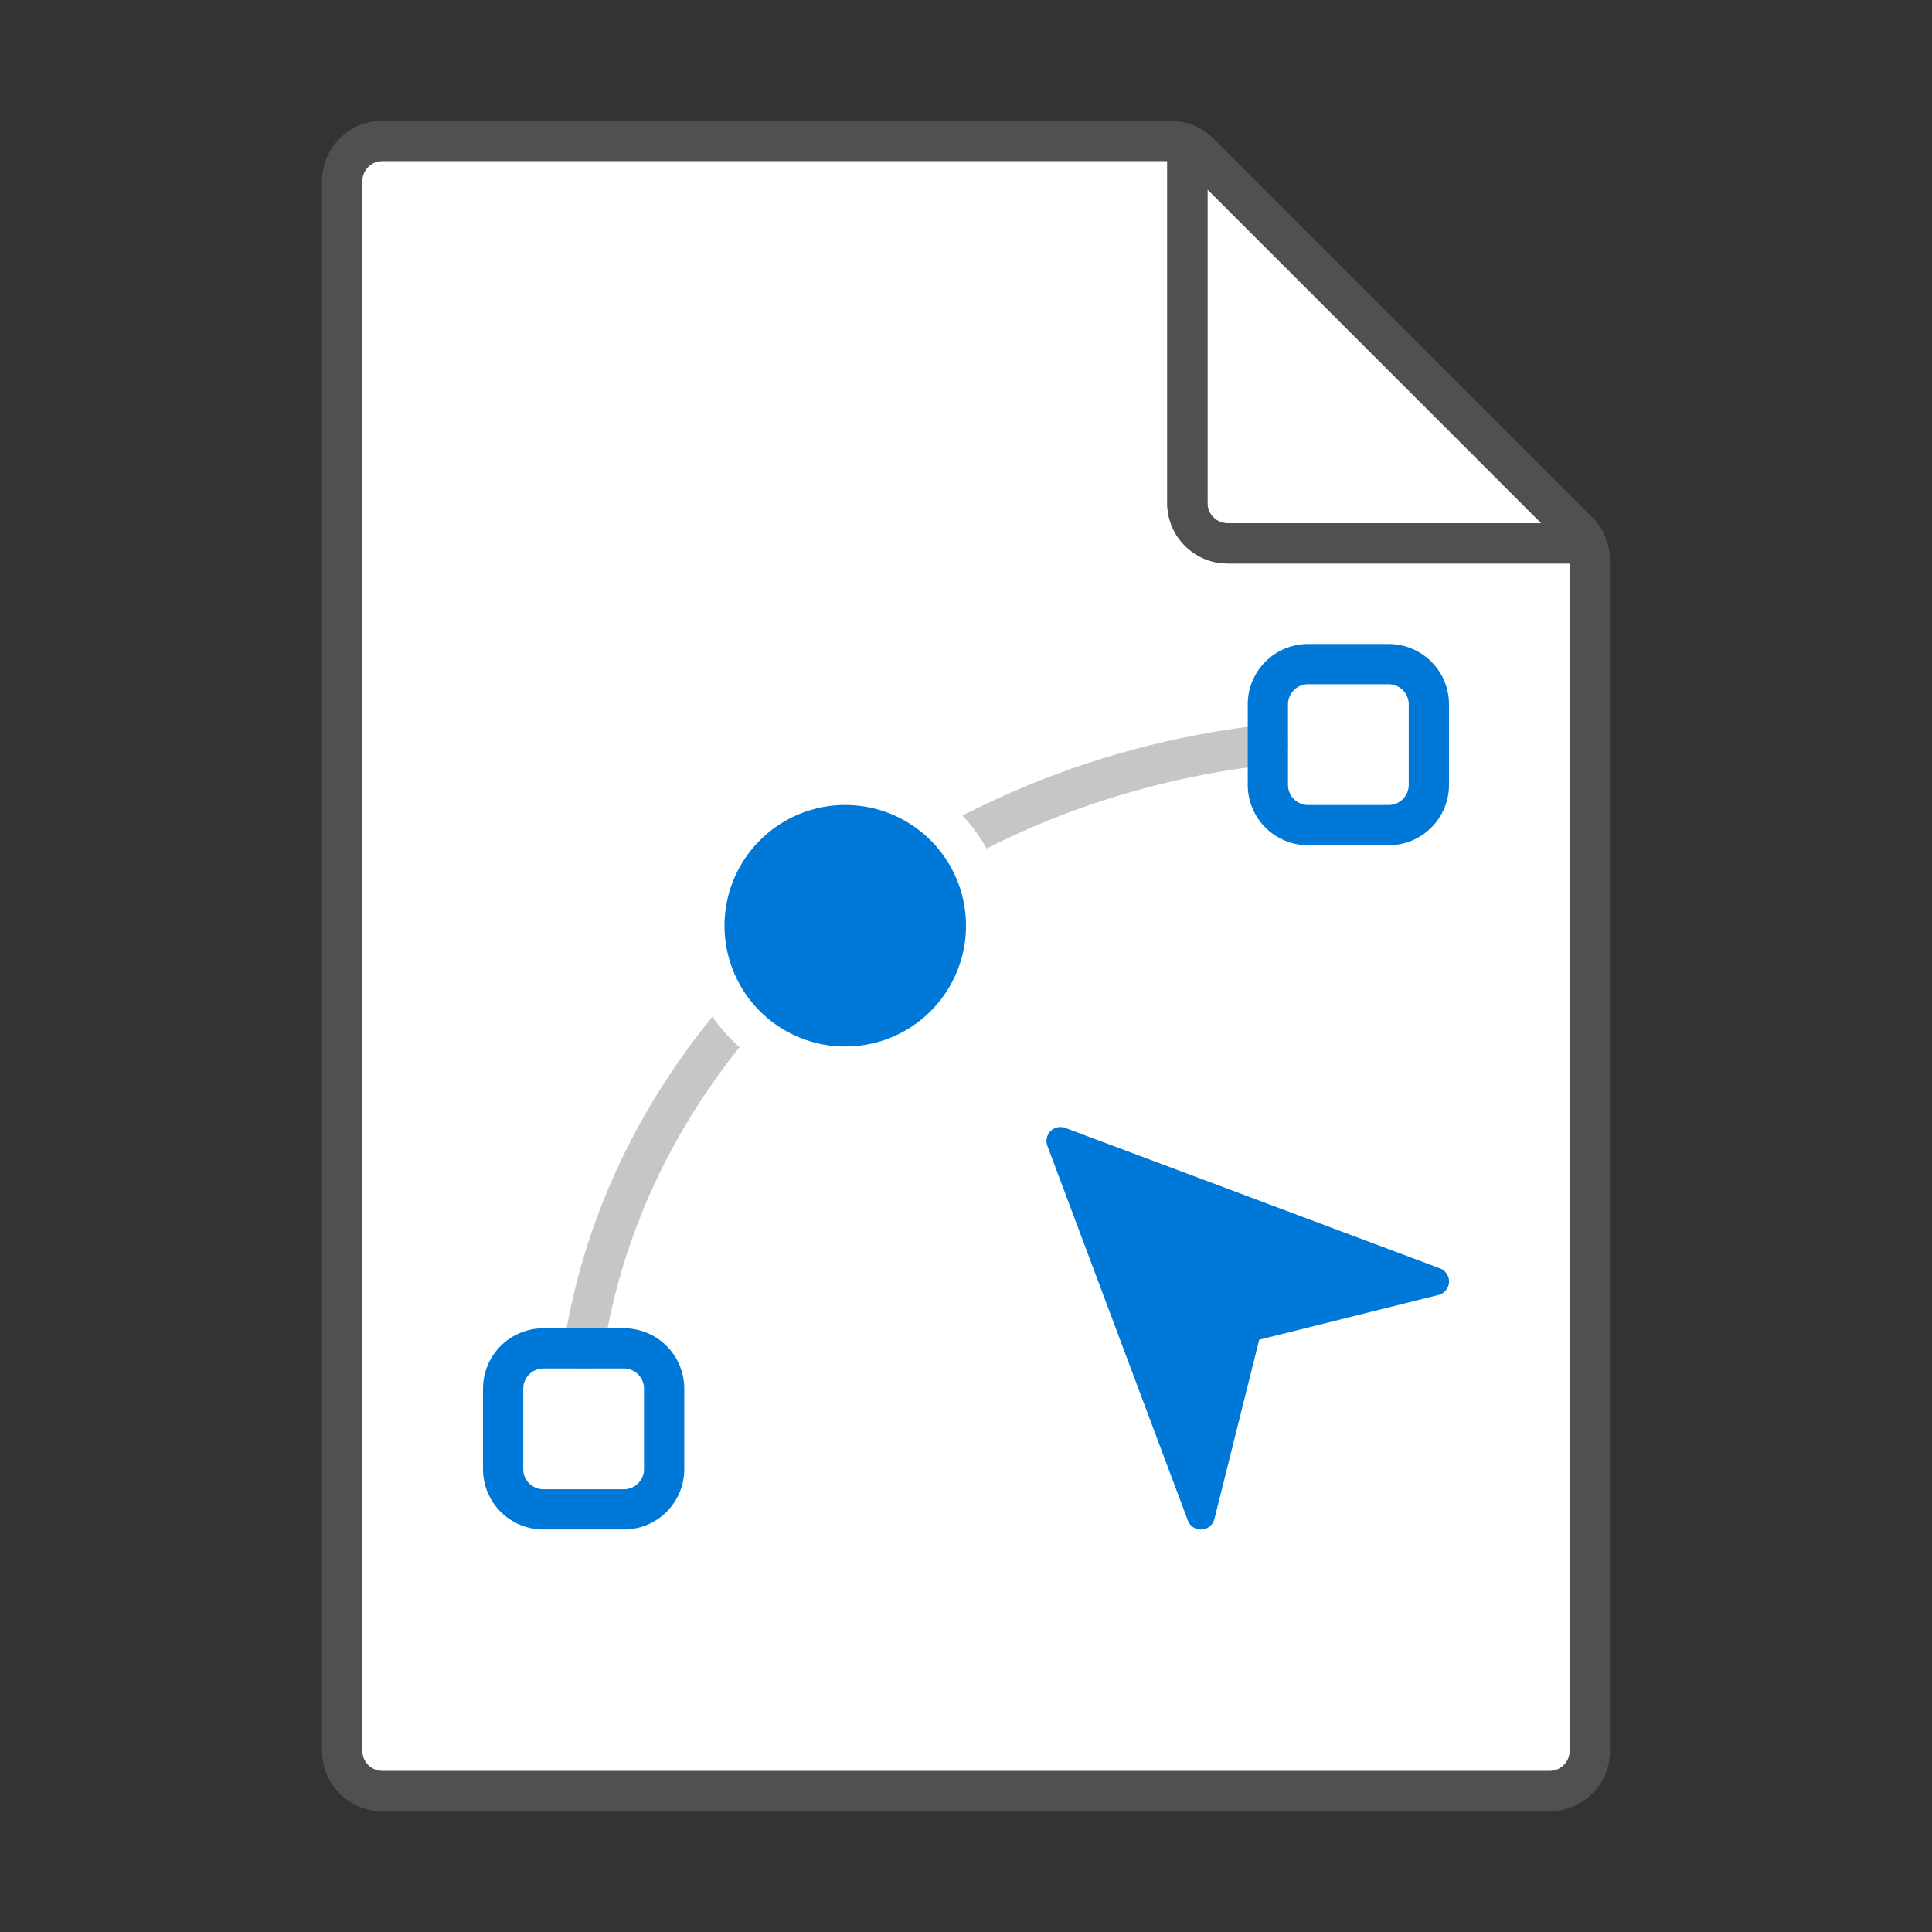 <svg width="48" height="48" fill="none" xmlns="http://www.w3.org/2000/svg"><rect width="100%" height="100%" fill="#333333" stroke="none"/><path d="M9.5 44h29c.275 0 .5-.225.5-.5V14h-8.5c-.827 0-1.5-.673-1.5-1.5V4H9.5c-.275 0-.5.225-.5.5v39c0 .275.225.5.5.5z" fill="#fff"/><path d="M38.293 13 30 4.707V12.5c0 .275.225.5.5.5h7.793z" fill="#fff"/><path opacity=".67" fill-rule="evenodd" clip-rule="evenodd" d="m39.56 12.854-9.414-9.415A1.51 1.51 0 0 0 29.086 3H9.5C8.673 3 8 3.673 8 4.5v39c0 .827.673 1.5 1.5 1.5h29c.827 0 1.5-.673 1.5-1.5V13.914c0-.4-.156-.777-.44-1.06zM30 4.707 38.293 13H30.5a.501.501 0 0 1-.5-.5V4.707zM9.5 44h29c.275 0 .5-.225.5-.5V14h-8.5c-.827 0-1.5-.673-1.5-1.5V4H9.5c-.275 0-.5.225-.5.5v39c0 .276.224.5.5.5z" fill="#605E5C"/><path d="m26.468 28.023 9.308 3.49a.346.346 0 0 1-.038.66l-4.453 1.112-1.113 4.453a.346.346 0 0 1-.66.038l-3.49-9.308a.346.346 0 0 1 .446-.445z" fill="#0078D7"/><path d="M14.5 33.5c1.217-7.84 8.207-14.025 17-15" stroke="#C8C6C4" stroke-linecap="round"/><path d="M15.5 37h-2v1h2v-1zm-2 0a.5.5 0 0 1-.5-.5h-1a1.5 1.5 0 0 0 1.5 1.5v-1zm-.5-.5v-2h-1v2h1zm0-2a.5.5 0 0 1 .5-.5v-1a1.5 1.5 0 0 0-1.5 1.5h1zm.5-.5h2v-1h-2v1zm2 0a.5.5 0 0 1 .5.5h1a1.5 1.5 0 0 0-1.5-1.5v1zm.5.5v2h1v-2h-1zm0 2a.5.5 0 0 1-.5.5v1a1.5 1.5 0 0 0 1.5-1.5h-1zM34.5 20h-2v1h2v-1zm-2 0a.5.5 0 0 1-.5-.5h-1a1.5 1.5 0 0 0 1.5 1.5v-1zm-.5-.5v-2h-1v2h1zm0-2a.5.5 0 0 1 .5-.5v-1a1.5 1.5 0 0 0-1.5 1.5h1zm.5-.5h2v-1h-2v1zm2 0a.5.5 0 0 1 .5.5h1a1.5 1.5 0 0 0-1.5-1.5v1zm.5.5v2h1v-2h-1zm0 2a.5.5 0 0 1-.5.5v1a1.5 1.5 0 0 0 1.5-1.5h-1zM21 26.5a3.5 3.5 0 1 0 0-7 3.5 3.5 0 0 0 0 7z" fill="#0078D7"/><path fill-rule="evenodd" clip-rule="evenodd" d="M17 23c0-2.206 1.794-4 4-4s4 1.794 4 4-1.794 4-4 4-4-1.794-4-4zm7 0a3 3 0 1 0-6 0 3 3 0 0 0 6 0z" fill="#fff"/></svg>